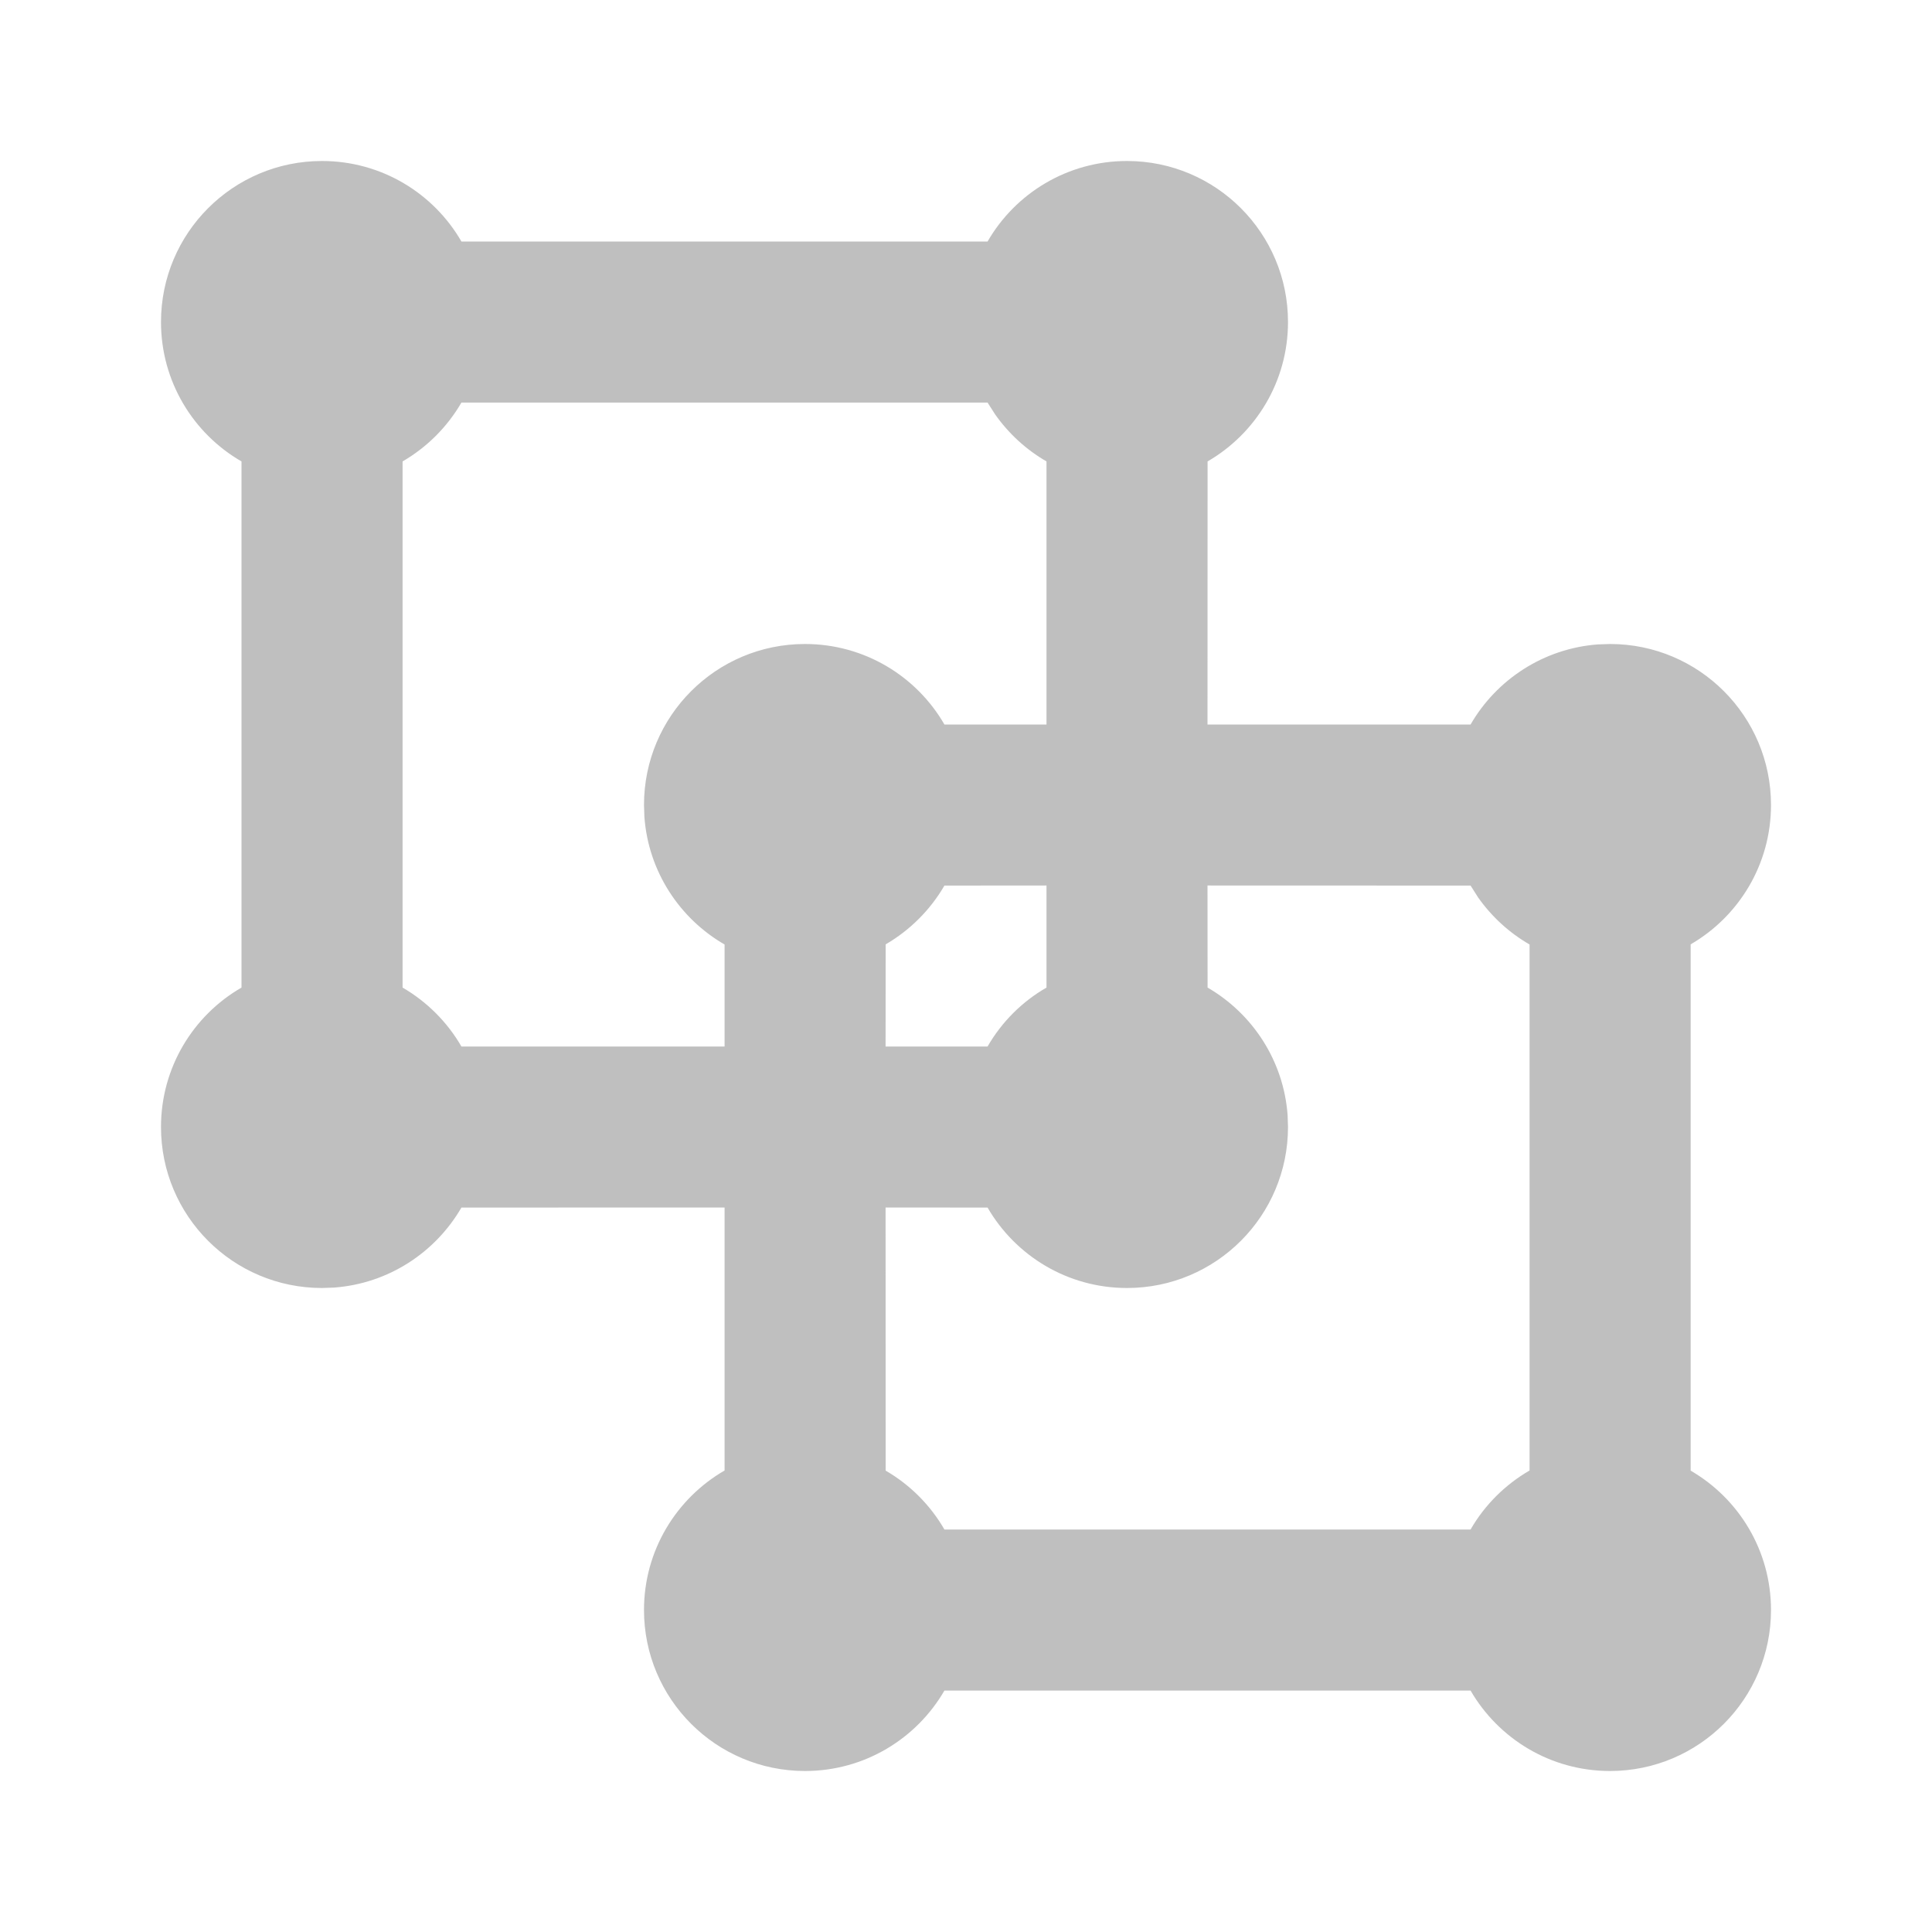 <svg width="512" height="512" viewBox="0 0 24 24" fill="none" xmlns="http://www.w3.org/2000/svg"><path d="M18.268 21.001H11.732C11.386 21.598 10.74 22 10 22C8.895 22 8 21.105 8 20C8 19.259 8.403 18.613 9.001 18.267L9.001 15L5.732 15.001C5.409 15.558 4.826 15.945 4.149 15.995L4 16C2.895 16 2 15.105 2 14C2 13.26 2.402 12.613 3 12.268V5.732C2.402 5.387 2 4.74 2 4C2 2.895 2.895 2 4 2C4.74 2 5.387 2.402 5.732 3H12.268C12.613 2.402 13.26 2 14 2C15.105 2 16 2.895 16 4C16 4.74 15.598 5.386 15.001 5.732L15 9L18.268 9C18.59 8.443 19.174 8.055 19.851 8.005L20 8C21.105 8 22 8.895 22 10C22 10.739 21.599 11.385 21.002 11.731V18.269C21.599 18.615 22 19.261 22 20C22 21.105 21.105 22 20 22C19.26 22 18.614 21.598 18.268 21.001H11.732H18.268ZM18.268 11.001L15 11L15.001 12.268C15.558 12.591 15.945 13.174 15.995 13.851L16 14C16 15.105 15.105 16 14 16C13.26 16 12.614 15.598 12.268 15.001L11.001 15L11.002 18.269C11.305 18.444 11.557 18.697 11.732 19H18.268C18.443 18.696 18.697 18.443 19.001 18.267V11.733C18.748 11.587 18.53 11.387 18.362 11.149L18.268 11.001ZM13 11L11.732 11.001C11.557 11.303 11.304 11.556 11.002 11.731L11.001 13L12.268 13C12.443 12.696 12.696 12.443 13 12.268L13 11ZM12.268 5.001H5.732C5.556 5.304 5.304 5.556 5.001 5.732V12.268C5.304 12.444 5.557 12.697 5.732 13H9.001L9.001 11.733C8.443 11.411 8.055 10.827 8.005 10.149L8 10C8 8.895 8.895 8 10 8C10.74 8 11.387 8.402 11.732 9L13 9V5.732C12.747 5.586 12.53 5.386 12.362 5.148L12.268 5.001Z" fill="#bfbfbf"/></svg>